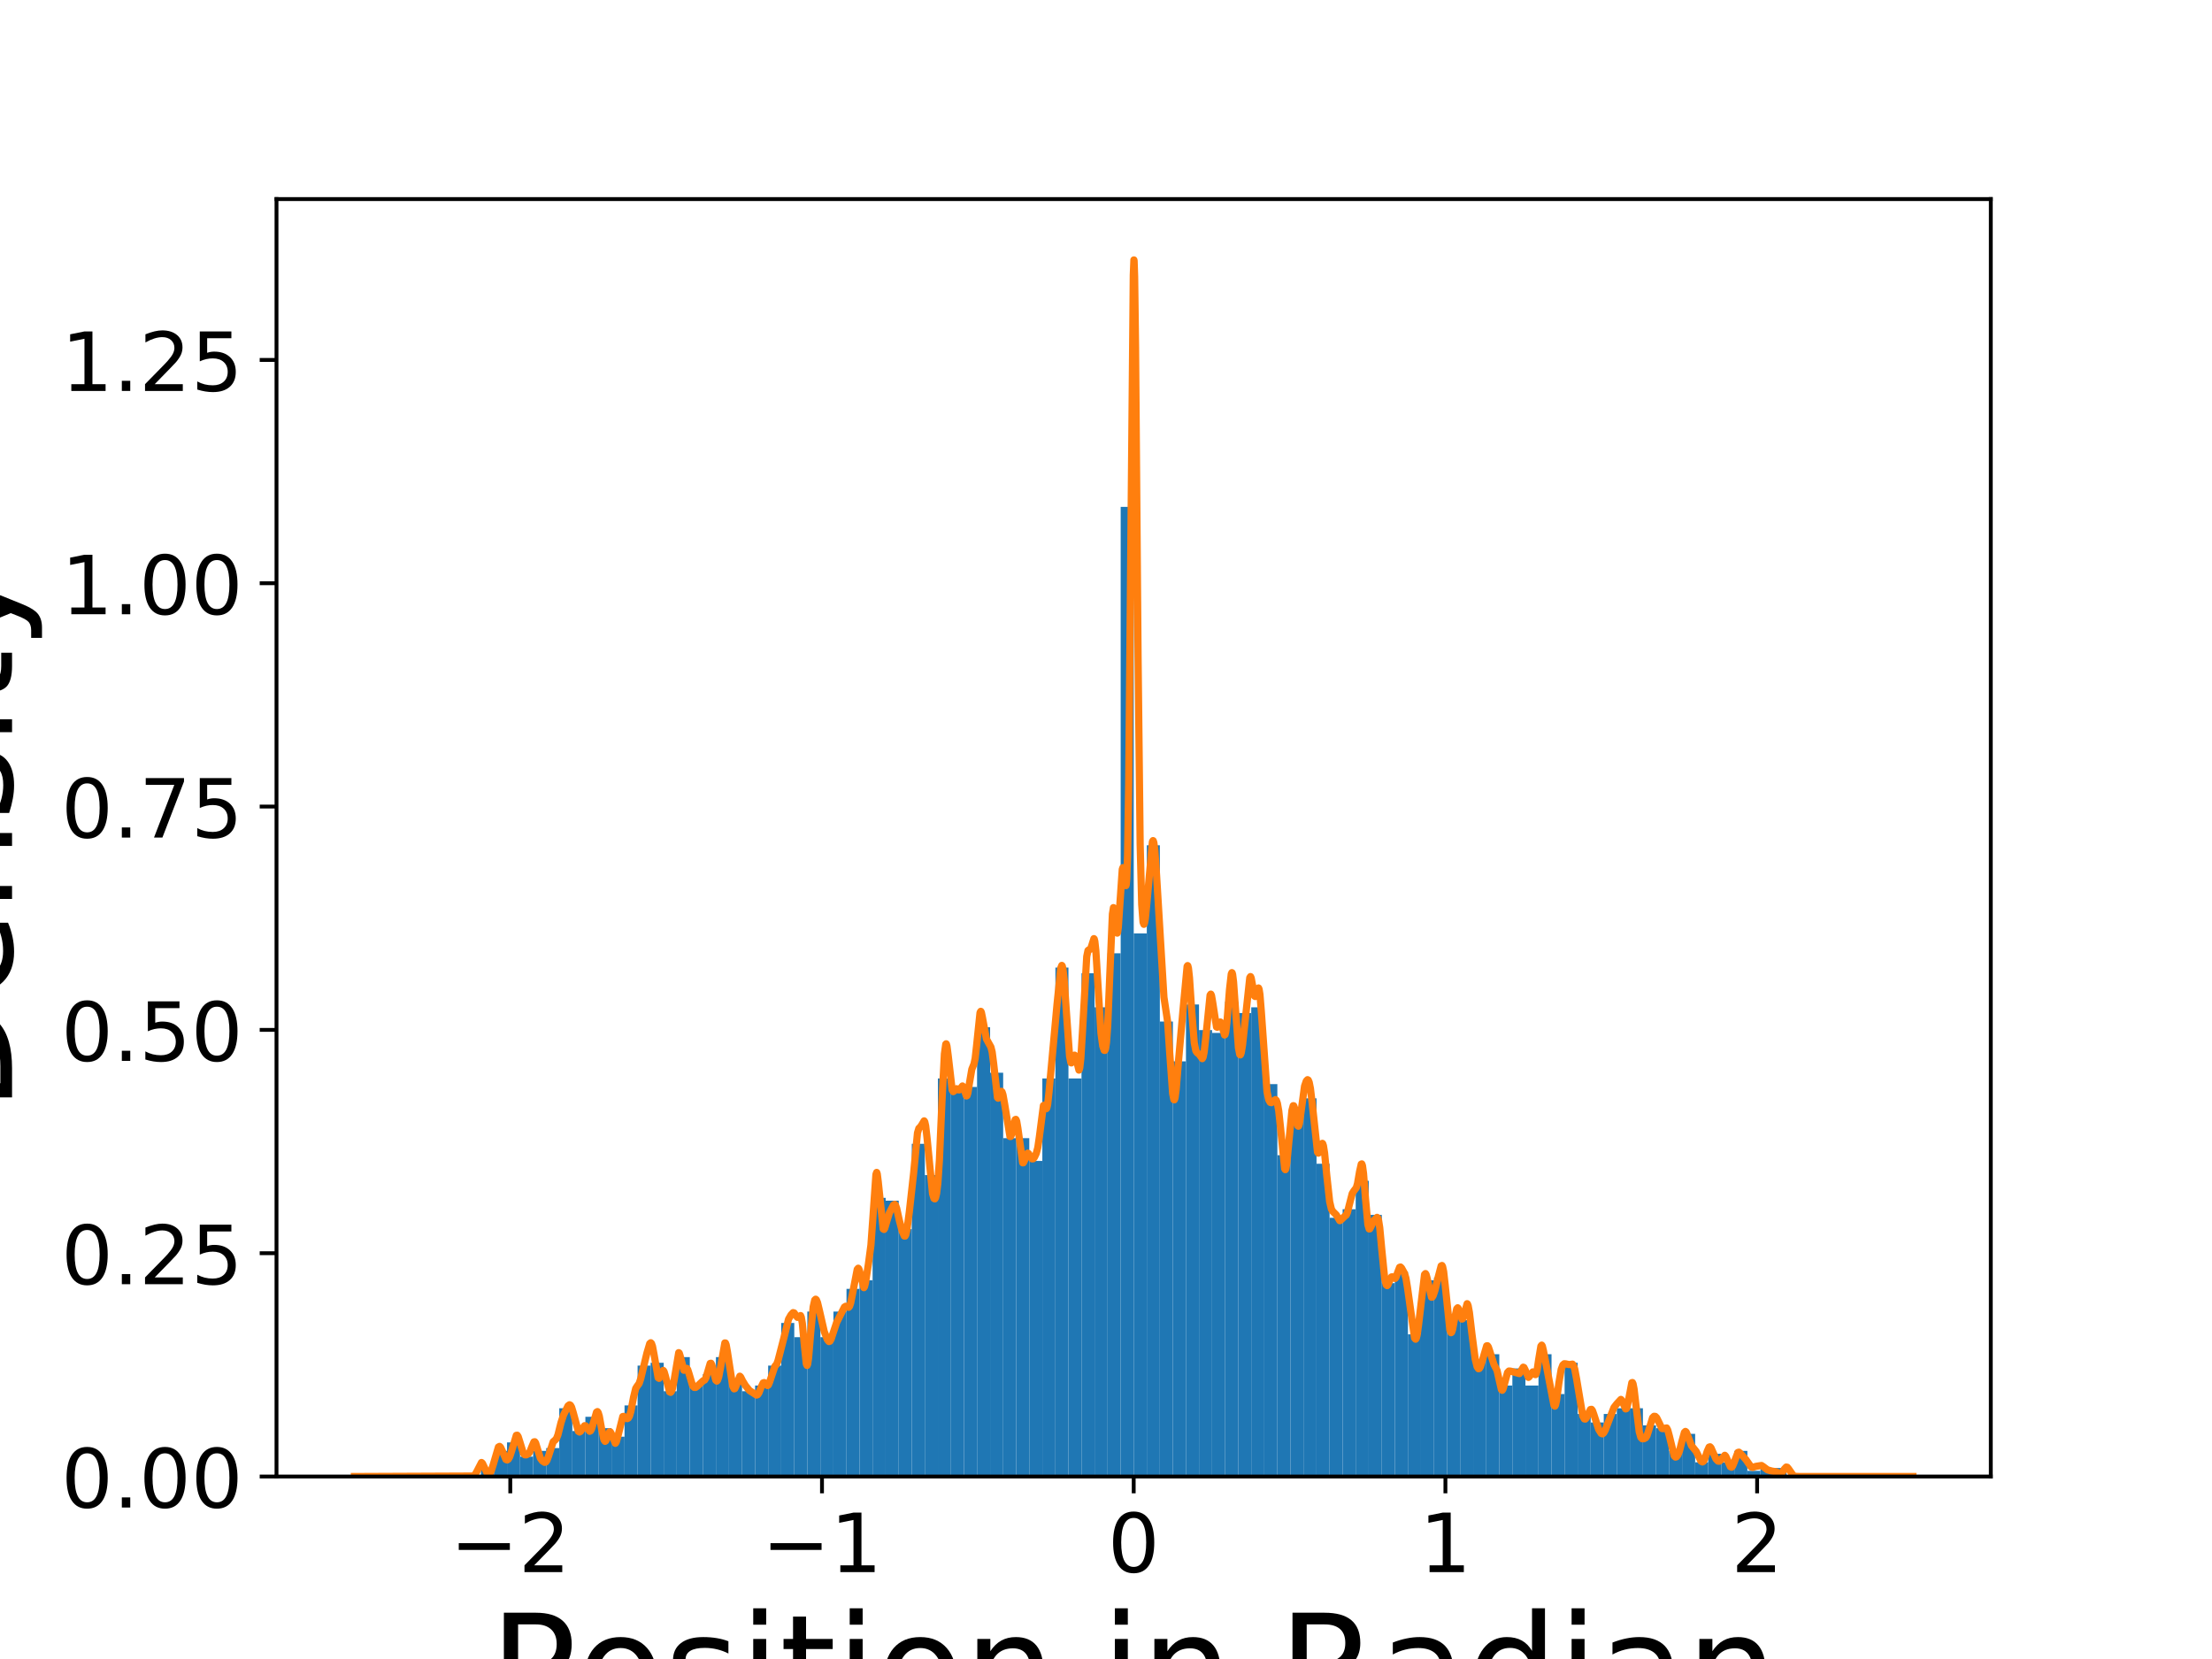 <?xml version="1.0" encoding="utf-8" standalone="no"?>
<!DOCTYPE svg PUBLIC "-//W3C//DTD SVG 1.1//EN"
  "http://www.w3.org/Graphics/SVG/1.1/DTD/svg11.dtd">
<!-- Created with matplotlib (https://matplotlib.org/) -->
<svg height="345.6pt" version="1.1" viewBox="0 0 460.8 345.6" width="460.8pt" xmlns="http://www.w3.org/2000/svg" xmlns:xlink="http://www.w3.org/1999/xlink">
 <defs>
  <style type="text/css">
*{stroke-linecap:butt;stroke-linejoin:round;}
  </style>
 </defs>
 <g id="figure_1">
  <g id="patch_1">
   <path d="M 0 345.6 
L 460.8 345.6 
L 460.8 0 
L 0 0 
z
" style="fill:#ffffff;"/>
  </g>
  <g id="axes_1">
   <g id="patch_2">
    <path d="M 57.6 307.584 
L 414.72 307.584 
L 414.72 41.472 
L 57.6 41.472 
z
" style="fill:#ffffff;"/>
   </g>
   <g id="patch_3">
    <path clip-path="url(#p2ae33bdd47)" d="M 100.184 307.584 
L 102.904 307.584 
L 102.904 305.807 
L 100.184 305.807 
z
" style="fill:#1f77b4;"/>
   </g>
   <g id="patch_4">
    <path clip-path="url(#p2ae33bdd47)" d="M 102.904 307.584 
L 105.624 307.584 
L 105.624 302.253 
L 102.904 302.253 
z
" style="fill:#1f77b4;"/>
   </g>
   <g id="patch_5">
    <path clip-path="url(#p2ae33bdd47)" d="M 105.624 307.584 
L 108.344 307.584 
L 108.344 300.476 
L 105.624 300.476 
z
" style="fill:#1f77b4;"/>
   </g>
   <g id="patch_6">
    <path clip-path="url(#p2ae33bdd47)" d="M 108.344 307.584 
L 111.063 307.584 
L 111.063 303.438 
L 108.344 303.438 
z
" style="fill:#1f77b4;"/>
   </g>
   <g id="patch_7">
    <path clip-path="url(#p2ae33bdd47)" d="M 111.063 307.584 
L 113.783 307.584 
L 113.783 302.253 
L 111.063 302.253 
z
" style="fill:#1f77b4;"/>
   </g>
   <g id="patch_8">
    <path clip-path="url(#p2ae33bdd47)" d="M 113.783 307.584 
L 116.503 307.584 
L 116.503 301.661 
L 113.783 301.661 
z
" style="fill:#1f77b4;"/>
   </g>
   <g id="patch_9">
    <path clip-path="url(#p2ae33bdd47)" d="M 116.503 307.584 
L 119.223 307.584 
L 119.223 293.368 
L 116.503 293.368 
z
" style="fill:#1f77b4;"/>
   </g>
   <g id="patch_10">
    <path clip-path="url(#p2ae33bdd47)" d="M 119.223 307.584 
L 121.943 307.584 
L 121.943 298.106 
L 119.223 298.106 
z
" style="fill:#1f77b4;"/>
   </g>
   <g id="patch_11">
    <path clip-path="url(#p2ae33bdd47)" d="M 121.943 307.584 
L 124.663 307.584 
L 124.663 295.145 
L 121.943 295.145 
z
" style="fill:#1f77b4;"/>
   </g>
   <g id="patch_12">
    <path clip-path="url(#p2ae33bdd47)" d="M 124.663 307.584 
L 127.383 307.584 
L 127.383 297.514 
L 124.663 297.514 
z
" style="fill:#1f77b4;"/>
   </g>
   <g id="patch_13">
    <path clip-path="url(#p2ae33bdd47)" d="M 127.383 307.584 
L 130.103 307.584 
L 130.103 299.291 
L 127.383 299.291 
z
" style="fill:#1f77b4;"/>
   </g>
   <g id="patch_14">
    <path clip-path="url(#p2ae33bdd47)" d="M 130.103 307.584 
L 132.822 307.584 
L 132.822 292.775 
L 130.103 292.775 
z
" style="fill:#1f77b4;"/>
   </g>
   <g id="patch_15">
    <path clip-path="url(#p2ae33bdd47)" d="M 132.822 307.584 
L 135.542 307.584 
L 135.542 284.483 
L 132.822 284.483 
z
" style="fill:#1f77b4;"/>
   </g>
   <g id="patch_16">
    <path clip-path="url(#p2ae33bdd47)" d="M 135.542 307.584 
L 138.262 307.584 
L 138.262 283.89 
L 135.542 283.89 
z
" style="fill:#1f77b4;"/>
   </g>
   <g id="patch_17">
    <path clip-path="url(#p2ae33bdd47)" d="M 138.262 307.584 
L 140.982 307.584 
L 140.982 289.814 
L 138.262 289.814 
z
" style="fill:#1f77b4;"/>
   </g>
   <g id="patch_18">
    <path clip-path="url(#p2ae33bdd47)" d="M 140.982 307.584 
L 143.702 307.584 
L 143.702 282.705 
L 140.982 282.705 
z
" style="fill:#1f77b4;"/>
   </g>
   <g id="patch_19">
    <path clip-path="url(#p2ae33bdd47)" d="M 143.702 307.584 
L 146.422 307.584 
L 146.422 288.629 
L 143.702 288.629 
z
" style="fill:#1f77b4;"/>
   </g>
   <g id="patch_20">
    <path clip-path="url(#p2ae33bdd47)" d="M 146.422 307.584 
L 149.142 307.584 
L 149.142 286.26 
L 146.422 286.26 
z
" style="fill:#1f77b4;"/>
   </g>
   <g id="patch_21">
    <path clip-path="url(#p2ae33bdd47)" d="M 149.142 307.584 
L 151.862 307.584 
L 151.862 282.705 
L 149.142 282.705 
z
" style="fill:#1f77b4;"/>
   </g>
   <g id="patch_22">
    <path clip-path="url(#p2ae33bdd47)" d="M 151.862 307.584 
L 154.581 307.584 
L 154.581 288.037 
L 151.862 288.037 
z
" style="fill:#1f77b4;"/>
   </g>
   <g id="patch_23">
    <path clip-path="url(#p2ae33bdd47)" d="M 154.581 307.584 
L 157.301 307.584 
L 157.301 289.814 
L 154.581 289.814 
z
" style="fill:#1f77b4;"/>
   </g>
   <g id="patch_24">
    <path clip-path="url(#p2ae33bdd47)" d="M 157.301 307.584 
L 160.021 307.584 
L 160.021 288.629 
L 157.301 288.629 
z
" style="fill:#1f77b4;"/>
   </g>
   <g id="patch_25">
    <path clip-path="url(#p2ae33bdd47)" d="M 160.021 307.584 
L 162.741 307.584 
L 162.741 284.483 
L 160.021 284.483 
z
" style="fill:#1f77b4;"/>
   </g>
   <g id="patch_26">
    <path clip-path="url(#p2ae33bdd47)" d="M 162.741 307.584 
L 165.461 307.584 
L 165.461 275.597 
L 162.741 275.597 
z
" style="fill:#1f77b4;"/>
   </g>
   <g id="patch_27">
    <path clip-path="url(#p2ae33bdd47)" d="M 165.461 307.584 
L 168.181 307.584 
L 168.181 278.559 
L 165.461 278.559 
z
" style="fill:#1f77b4;"/>
   </g>
   <g id="patch_28">
    <path clip-path="url(#p2ae33bdd47)" d="M 168.181 307.584 
L 170.901 307.584 
L 170.901 273.228 
L 168.181 273.228 
z
" style="fill:#1f77b4;"/>
   </g>
   <g id="patch_29">
    <path clip-path="url(#p2ae33bdd47)" d="M 170.901 307.584 
L 173.621 307.584 
L 173.621 278.559 
L 170.901 278.559 
z
" style="fill:#1f77b4;"/>
   </g>
   <g id="patch_30">
    <path clip-path="url(#p2ae33bdd47)" d="M 173.621 307.584 
L 176.34 307.584 
L 176.34 273.228 
L 173.621 273.228 
z
" style="fill:#1f77b4;"/>
   </g>
   <g id="patch_31">
    <path clip-path="url(#p2ae33bdd47)" d="M 176.34 307.584 
L 179.06 307.584 
L 179.06 268.489 
L 176.34 268.489 
z
" style="fill:#1f77b4;"/>
   </g>
   <g id="patch_32">
    <path clip-path="url(#p2ae33bdd47)" d="M 179.06 307.584 
L 181.78 307.584 
L 181.78 266.712 
L 179.06 266.712 
z
" style="fill:#1f77b4;"/>
   </g>
   <g id="patch_33">
    <path clip-path="url(#p2ae33bdd47)" d="M 181.78 307.584 
L 184.5 307.584 
L 184.5 249.534 
L 181.78 249.534 
z
" style="fill:#1f77b4;"/>
   </g>
   <g id="patch_34">
    <path clip-path="url(#p2ae33bdd47)" d="M 184.5 307.584 
L 187.22 307.584 
L 187.22 250.126 
L 184.5 250.126 
z
" style="fill:#1f77b4;"/>
   </g>
   <g id="patch_35">
    <path clip-path="url(#p2ae33bdd47)" d="M 187.22 307.584 
L 189.94 307.584 
L 189.94 256.05 
L 187.22 256.05 
z
" style="fill:#1f77b4;"/>
   </g>
   <g id="patch_36">
    <path clip-path="url(#p2ae33bdd47)" d="M 189.94 307.584 
L 192.66 307.584 
L 192.66 238.28 
L 189.94 238.28 
z
" style="fill:#1f77b4;"/>
   </g>
   <g id="patch_37">
    <path clip-path="url(#p2ae33bdd47)" d="M 192.66 307.584 
L 195.38 307.584 
L 195.38 244.795 
L 192.66 244.795 
z
" style="fill:#1f77b4;"/>
   </g>
   <g id="patch_38">
    <path clip-path="url(#p2ae33bdd47)" d="M 195.38 307.584 
L 198.099 307.584 
L 198.099 224.656 
L 195.38 224.656 
z
" style="fill:#1f77b4;"/>
   </g>
   <g id="patch_39">
    <path clip-path="url(#p2ae33bdd47)" d="M 198.099 307.584 
L 200.819 307.584 
L 200.819 227.025 
L 198.099 227.025 
z
" style="fill:#1f77b4;"/>
   </g>
   <g id="patch_40">
    <path clip-path="url(#p2ae33bdd47)" d="M 200.819 307.584 
L 203.539 307.584 
L 203.539 226.433 
L 200.819 226.433 
z
" style="fill:#1f77b4;"/>
   </g>
   <g id="patch_41">
    <path clip-path="url(#p2ae33bdd47)" d="M 203.539 307.584 
L 206.259 307.584 
L 206.259 213.993 
L 203.539 213.993 
z
" style="fill:#1f77b4;"/>
   </g>
   <g id="patch_42">
    <path clip-path="url(#p2ae33bdd47)" d="M 206.259 307.584 
L 208.979 307.584 
L 208.979 223.471 
L 206.259 223.471 
z
" style="fill:#1f77b4;"/>
   </g>
   <g id="patch_43">
    <path clip-path="url(#p2ae33bdd47)" d="M 208.979 307.584 
L 211.699 307.584 
L 211.699 237.095 
L 208.979 237.095 
z
" style="fill:#1f77b4;"/>
   </g>
   <g id="patch_44">
    <path clip-path="url(#p2ae33bdd47)" d="M 211.699 307.584 
L 214.419 307.584 
L 214.419 237.095 
L 211.699 237.095 
z
" style="fill:#1f77b4;"/>
   </g>
   <g id="patch_45">
    <path clip-path="url(#p2ae33bdd47)" d="M 214.419 307.584 
L 217.139 307.584 
L 217.139 241.834 
L 214.419 241.834 
z
" style="fill:#1f77b4;"/>
   </g>
   <g id="patch_46">
    <path clip-path="url(#p2ae33bdd47)" d="M 217.139 307.584 
L 219.859 307.584 
L 219.859 224.656 
L 217.139 224.656 
z
" style="fill:#1f77b4;"/>
   </g>
   <g id="patch_47">
    <path clip-path="url(#p2ae33bdd47)" d="M 219.859 307.584 
L 222.578 307.584 
L 222.578 201.554 
L 219.859 201.554 
z
" style="fill:#1f77b4;"/>
   </g>
   <g id="patch_48">
    <path clip-path="url(#p2ae33bdd47)" d="M 222.578 307.584 
L 225.298 307.584 
L 225.298 224.656 
L 222.578 224.656 
z
" style="fill:#1f77b4;"/>
   </g>
   <g id="patch_49">
    <path clip-path="url(#p2ae33bdd47)" d="M 225.298 307.584 
L 228.018 307.584 
L 228.018 202.739 
L 225.298 202.739 
z
" style="fill:#1f77b4;"/>
   </g>
   <g id="patch_50">
    <path clip-path="url(#p2ae33bdd47)" d="M 228.018 307.584 
L 230.738 307.584 
L 230.738 209.847 
L 228.018 209.847 
z
" style="fill:#1f77b4;"/>
   </g>
   <g id="patch_51">
    <path clip-path="url(#p2ae33bdd47)" d="M 230.738 307.584 
L 233.458 307.584 
L 233.458 198.592 
L 230.738 198.592 
z
" style="fill:#1f77b4;"/>
   </g>
   <g id="patch_52">
    <path clip-path="url(#p2ae33bdd47)" d="M 233.458 307.584 
L 236.178 307.584 
L 236.178 105.594 
L 233.458 105.594 
z
" style="fill:#1f77b4;"/>
   </g>
   <g id="patch_53">
    <path clip-path="url(#p2ae33bdd47)" d="M 236.178 307.584 
L 238.898 307.584 
L 238.898 194.446 
L 236.178 194.446 
z
" style="fill:#1f77b4;"/>
   </g>
   <g id="patch_54">
    <path clip-path="url(#p2ae33bdd47)" d="M 238.898 307.584 
L 241.618 307.584 
L 241.618 176.083 
L 238.898 176.083 
z
" style="fill:#1f77b4;"/>
   </g>
   <g id="patch_55">
    <path clip-path="url(#p2ae33bdd47)" d="M 241.618 307.584 
L 244.337 307.584 
L 244.337 212.809 
L 241.618 212.809 
z
" style="fill:#1f77b4;"/>
   </g>
   <g id="patch_56">
    <path clip-path="url(#p2ae33bdd47)" d="M 244.337 307.584 
L 247.057 307.584 
L 247.057 221.102 
L 244.337 221.102 
z
" style="fill:#1f77b4;"/>
   </g>
   <g id="patch_57">
    <path clip-path="url(#p2ae33bdd47)" d="M 247.057 307.584 
L 249.777 307.584 
L 249.777 209.255 
L 247.057 209.255 
z
" style="fill:#1f77b4;"/>
   </g>
   <g id="patch_58">
    <path clip-path="url(#p2ae33bdd47)" d="M 249.777 307.584 
L 252.497 307.584 
L 252.497 214.586 
L 249.777 214.586 
z
" style="fill:#1f77b4;"/>
   </g>
   <g id="patch_59">
    <path clip-path="url(#p2ae33bdd47)" d="M 252.497 307.584 
L 255.217 307.584 
L 255.217 215.178 
L 252.497 215.178 
z
" style="fill:#1f77b4;"/>
   </g>
   <g id="patch_60">
    <path clip-path="url(#p2ae33bdd47)" d="M 255.217 307.584 
L 257.937 307.584 
L 257.937 208.662 
L 255.217 208.662 
z
" style="fill:#1f77b4;"/>
   </g>
   <g id="patch_61">
    <path clip-path="url(#p2ae33bdd47)" d="M 257.937 307.584 
L 260.657 307.584 
L 260.657 211.032 
L 257.937 211.032 
z
" style="fill:#1f77b4;"/>
   </g>
   <g id="patch_62">
    <path clip-path="url(#p2ae33bdd47)" d="M 260.657 307.584 
L 263.377 307.584 
L 263.377 209.847 
L 260.657 209.847 
z
" style="fill:#1f77b4;"/>
   </g>
   <g id="patch_63">
    <path clip-path="url(#p2ae33bdd47)" d="M 263.377 307.584 
L 266.096 307.584 
L 266.096 225.84 
L 263.377 225.84 
z
" style="fill:#1f77b4;"/>
   </g>
   <g id="patch_64">
    <path clip-path="url(#p2ae33bdd47)" d="M 266.096 307.584 
L 268.816 307.584 
L 268.816 240.649 
L 266.096 240.649 
z
" style="fill:#1f77b4;"/>
   </g>
   <g id="patch_65">
    <path clip-path="url(#p2ae33bdd47)" d="M 268.816 307.584 
L 271.536 307.584 
L 271.536 230.579 
L 268.816 230.579 
z
" style="fill:#1f77b4;"/>
   </g>
   <g id="patch_66">
    <path clip-path="url(#p2ae33bdd47)" d="M 271.536 307.584 
L 274.256 307.584 
L 274.256 228.802 
L 271.536 228.802 
z
" style="fill:#1f77b4;"/>
   </g>
   <g id="patch_67">
    <path clip-path="url(#p2ae33bdd47)" d="M 274.256 307.584 
L 276.976 307.584 
L 276.976 242.426 
L 274.256 242.426 
z
" style="fill:#1f77b4;"/>
   </g>
   <g id="patch_68">
    <path clip-path="url(#p2ae33bdd47)" d="M 276.976 307.584 
L 279.696 307.584 
L 279.696 253.681 
L 276.976 253.681 
z
" style="fill:#1f77b4;"/>
   </g>
   <g id="patch_69">
    <path clip-path="url(#p2ae33bdd47)" d="M 279.696 307.584 
L 282.416 307.584 
L 282.416 251.904 
L 279.696 251.904 
z
" style="fill:#1f77b4;"/>
   </g>
   <g id="patch_70">
    <path clip-path="url(#p2ae33bdd47)" d="M 282.416 307.584 
L 285.136 307.584 
L 285.136 245.98 
L 282.416 245.98 
z
" style="fill:#1f77b4;"/>
   </g>
   <g id="patch_71">
    <path clip-path="url(#p2ae33bdd47)" d="M 285.136 307.584 
L 287.855 307.584 
L 287.855 253.088 
L 285.136 253.088 
z
" style="fill:#1f77b4;"/>
   </g>
   <g id="patch_72">
    <path clip-path="url(#p2ae33bdd47)" d="M 287.855 307.584 
L 290.575 307.584 
L 290.575 267.305 
L 287.855 267.305 
z
" style="fill:#1f77b4;"/>
   </g>
   <g id="patch_73">
    <path clip-path="url(#p2ae33bdd47)" d="M 290.575 307.584 
L 293.295 307.584 
L 293.295 264.935 
L 290.575 264.935 
z
" style="fill:#1f77b4;"/>
   </g>
   <g id="patch_74">
    <path clip-path="url(#p2ae33bdd47)" d="M 293.295 307.584 
L 296.015 307.584 
L 296.015 277.967 
L 293.295 277.967 
z
" style="fill:#1f77b4;"/>
   </g>
   <g id="patch_75">
    <path clip-path="url(#p2ae33bdd47)" d="M 296.015 307.584 
L 298.735 307.584 
L 298.735 266.712 
L 296.015 266.712 
z
" style="fill:#1f77b4;"/>
   </g>
   <g id="patch_76">
    <path clip-path="url(#p2ae33bdd47)" d="M 298.735 307.584 
L 301.455 307.584 
L 301.455 266.12 
L 298.735 266.12 
z
" style="fill:#1f77b4;"/>
   </g>
   <g id="patch_77">
    <path clip-path="url(#p2ae33bdd47)" d="M 301.455 307.584 
L 304.175 307.584 
L 304.175 273.82 
L 301.455 273.82 
z
" style="fill:#1f77b4;"/>
   </g>
   <g id="patch_78">
    <path clip-path="url(#p2ae33bdd47)" d="M 304.175 307.584 
L 306.895 307.584 
L 306.895 275.005 
L 304.175 275.005 
z
" style="fill:#1f77b4;"/>
   </g>
   <g id="patch_79">
    <path clip-path="url(#p2ae33bdd47)" d="M 306.895 307.584 
L 309.614 307.584 
L 309.614 283.298 
L 306.895 283.298 
z
" style="fill:#1f77b4;"/>
   </g>
   <g id="patch_80">
    <path clip-path="url(#p2ae33bdd47)" d="M 309.614 307.584 
L 312.334 307.584 
L 312.334 282.113 
L 309.614 282.113 
z
" style="fill:#1f77b4;"/>
   </g>
   <g id="patch_81">
    <path clip-path="url(#p2ae33bdd47)" d="M 312.334 307.584 
L 315.054 307.584 
L 315.054 288.629 
L 312.334 288.629 
z
" style="fill:#1f77b4;"/>
   </g>
   <g id="patch_82">
    <path clip-path="url(#p2ae33bdd47)" d="M 315.054 307.584 
L 317.774 307.584 
L 317.774 285.075 
L 315.054 285.075 
z
" style="fill:#1f77b4;"/>
   </g>
   <g id="patch_83">
    <path clip-path="url(#p2ae33bdd47)" d="M 317.774 307.584 
L 320.494 307.584 
L 320.494 288.629 
L 317.774 288.629 
z
" style="fill:#1f77b4;"/>
   </g>
   <g id="patch_84">
    <path clip-path="url(#p2ae33bdd47)" d="M 320.494 307.584 
L 323.214 307.584 
L 323.214 282.113 
L 320.494 282.113 
z
" style="fill:#1f77b4;"/>
   </g>
   <g id="patch_85">
    <path clip-path="url(#p2ae33bdd47)" d="M 323.214 307.584 
L 325.934 307.584 
L 325.934 290.406 
L 323.214 290.406 
z
" style="fill:#1f77b4;"/>
   </g>
   <g id="patch_86">
    <path clip-path="url(#p2ae33bdd47)" d="M 325.934 307.584 
L 328.654 307.584 
L 328.654 283.89 
L 325.934 283.89 
z
" style="fill:#1f77b4;"/>
   </g>
   <g id="patch_87">
    <path clip-path="url(#p2ae33bdd47)" d="M 328.654 307.584 
L 331.373 307.584 
L 331.373 294.552 
L 328.654 294.552 
z
" style="fill:#1f77b4;"/>
   </g>
   <g id="patch_88">
    <path clip-path="url(#p2ae33bdd47)" d="M 331.373 307.584 
L 334.093 307.584 
L 334.093 296.329 
L 331.373 296.329 
z
" style="fill:#1f77b4;"/>
   </g>
   <g id="patch_89">
    <path clip-path="url(#p2ae33bdd47)" d="M 334.093 307.584 
L 336.813 307.584 
L 336.813 294.552 
L 334.093 294.552 
z
" style="fill:#1f77b4;"/>
   </g>
   <g id="patch_90">
    <path clip-path="url(#p2ae33bdd47)" d="M 336.813 307.584 
L 339.533 307.584 
L 339.533 293.368 
L 336.813 293.368 
z
" style="fill:#1f77b4;"/>
   </g>
   <g id="patch_91">
    <path clip-path="url(#p2ae33bdd47)" d="M 339.533 307.584 
L 342.253 307.584 
L 342.253 293.368 
L 339.533 293.368 
z
" style="fill:#1f77b4;"/>
   </g>
   <g id="patch_92">
    <path clip-path="url(#p2ae33bdd47)" d="M 342.253 307.584 
L 344.973 307.584 
L 344.973 296.922 
L 342.253 296.922 
z
" style="fill:#1f77b4;"/>
   </g>
   <g id="patch_93">
    <path clip-path="url(#p2ae33bdd47)" d="M 344.973 307.584 
L 347.693 307.584 
L 347.693 297.514 
L 344.973 297.514 
z
" style="fill:#1f77b4;"/>
   </g>
   <g id="patch_94">
    <path clip-path="url(#p2ae33bdd47)" d="M 347.693 307.584 
L 350.413 307.584 
L 350.413 302.253 
L 347.693 302.253 
z
" style="fill:#1f77b4;"/>
   </g>
   <g id="patch_95">
    <path clip-path="url(#p2ae33bdd47)" d="M 350.413 307.584 
L 353.132 307.584 
L 353.132 298.699 
L 350.413 298.699 
z
" style="fill:#1f77b4;"/>
   </g>
   <g id="patch_96">
    <path clip-path="url(#p2ae33bdd47)" d="M 353.132 307.584 
L 355.852 307.584 
L 355.852 304.622 
L 353.132 304.622 
z
" style="fill:#1f77b4;"/>
   </g>
   <g id="patch_97">
    <path clip-path="url(#p2ae33bdd47)" d="M 355.852 307.584 
L 358.572 307.584 
L 358.572 302.845 
L 355.852 302.845 
z
" style="fill:#1f77b4;"/>
   </g>
   <g id="patch_98">
    <path clip-path="url(#p2ae33bdd47)" d="M 358.572 307.584 
L 361.292 307.584 
L 361.292 304.622 
L 358.572 304.622 
z
" style="fill:#1f77b4;"/>
   </g>
   <g id="patch_99">
    <path clip-path="url(#p2ae33bdd47)" d="M 361.292 307.584 
L 364.012 307.584 
L 364.012 302.253 
L 361.292 302.253 
z
" style="fill:#1f77b4;"/>
   </g>
   <g id="patch_100">
    <path clip-path="url(#p2ae33bdd47)" d="M 364.012 307.584 
L 366.732 307.584 
L 366.732 306.399 
L 364.012 306.399 
z
" style="fill:#1f77b4;"/>
   </g>
   <g id="patch_101">
    <path clip-path="url(#p2ae33bdd47)" d="M 366.732 307.584 
L 369.452 307.584 
L 369.452 305.807 
L 366.732 305.807 
z
" style="fill:#1f77b4;"/>
   </g>
   <g id="patch_102">
    <path clip-path="url(#p2ae33bdd47)" d="M 369.452 307.584 
L 372.172 307.584 
L 372.172 305.807 
L 369.452 305.807 
z
" style="fill:#1f77b4;"/>
   </g>
   <g id="matplotlib.axis_1">
    <g id="xtick_1">
     <g id="line2d_1">
      <defs>
       <path d="M 0 0 
L 0 3.5 
" id="m8900ccf712" style="stroke:#000000;stroke-width:0.8;"/>
      </defs>
      <g>
       <use style="stroke:#000000;stroke-width:0.8;" x="106.3" xlink:href="#m8900ccf712" y="307.584"/>
      </g>
     </g>
     <g id="text_1">
      <!-- −2 -->
      <defs>
       <path d="M 10.594 35.5 
L 73.188 35.5 
L 73.188 27.203 
L 10.594 27.203 
z
" id="DejaVuSans-8722"/>
       <path d="M 19.188 8.297 
L 53.609 8.297 
L 53.609 0 
L 7.328 0 
L 7.328 8.297 
Q 12.938 14.109 22.625 23.891 
Q 32.328 33.688 34.812 36.531 
Q 39.547 41.844 41.422 45.531 
Q 43.312 49.219 43.312 52.781 
Q 43.312 58.594 39.234 62.25 
Q 35.156 65.922 28.609 65.922 
Q 23.969 65.922 18.812 64.312 
Q 13.672 62.703 7.812 59.422 
L 7.812 69.391 
Q 13.766 71.781 18.938 73 
Q 24.125 74.219 28.422 74.219 
Q 39.75 74.219 46.484 68.547 
Q 53.219 62.891 53.219 53.422 
Q 53.219 48.922 51.531 44.891 
Q 49.859 40.875 45.406 35.406 
Q 44.188 33.984 37.641 27.219 
Q 31.109 20.453 19.188 8.297 
z
" id="DejaVuSans-50"/>
      </defs>
      <g transform="translate(93.769 327.501)scale(0.17 -0.17)">
       <use xlink:href="#DejaVuSans-8722"/>
       <use x="83.789" xlink:href="#DejaVuSans-50"/>
      </g>
     </g>
    </g>
    <g id="xtick_2">
     <g id="line2d_2">
      <g>
       <use style="stroke:#000000;stroke-width:0.8;" x="171.236" xlink:href="#m8900ccf712" y="307.584"/>
      </g>
     </g>
     <g id="text_2">
      <!-- −1 -->
      <defs>
       <path d="M 12.406 8.297 
L 28.516 8.297 
L 28.516 63.922 
L 10.984 60.406 
L 10.984 69.391 
L 28.422 72.906 
L 38.281 72.906 
L 38.281 8.297 
L 54.391 8.297 
L 54.391 0 
L 12.406 0 
z
" id="DejaVuSans-49"/>
      </defs>
      <g transform="translate(158.705 327.501)scale(0.17 -0.17)">
       <use xlink:href="#DejaVuSans-8722"/>
       <use x="83.789" xlink:href="#DejaVuSans-49"/>
      </g>
     </g>
    </g>
    <g id="xtick_3">
     <g id="line2d_3">
      <g>
       <use style="stroke:#000000;stroke-width:0.8;" x="236.171" xlink:href="#m8900ccf712" y="307.584"/>
      </g>
     </g>
     <g id="text_3">
      <!-- 0 -->
      <defs>
       <path d="M 31.781 66.406 
Q 24.172 66.406 20.328 58.906 
Q 16.5 51.422 16.5 36.375 
Q 16.5 21.391 20.328 13.891 
Q 24.172 6.391 31.781 6.391 
Q 39.453 6.391 43.281 13.891 
Q 47.125 21.391 47.125 36.375 
Q 47.125 51.422 43.281 58.906 
Q 39.453 66.406 31.781 66.406 
z
M 31.781 74.219 
Q 44.047 74.219 50.516 64.516 
Q 56.984 54.828 56.984 36.375 
Q 56.984 17.969 50.516 8.266 
Q 44.047 -1.422 31.781 -1.422 
Q 19.531 -1.422 13.062 8.266 
Q 6.594 17.969 6.594 36.375 
Q 6.594 54.828 13.062 64.516 
Q 19.531 74.219 31.781 74.219 
z
" id="DejaVuSans-48"/>
      </defs>
      <g transform="translate(230.763 327.501)scale(0.17 -0.17)">
       <use xlink:href="#DejaVuSans-48"/>
      </g>
     </g>
    </g>
    <g id="xtick_4">
     <g id="line2d_4">
      <g>
       <use style="stroke:#000000;stroke-width:0.8;" x="301.106" xlink:href="#m8900ccf712" y="307.584"/>
      </g>
     </g>
     <g id="text_4">
      <!-- 1 -->
      <g transform="translate(295.698 327.501)scale(0.17 -0.17)">
       <use xlink:href="#DejaVuSans-49"/>
      </g>
     </g>
    </g>
    <g id="xtick_5">
     <g id="line2d_5">
      <g>
       <use style="stroke:#000000;stroke-width:0.8;" x="366.041" xlink:href="#m8900ccf712" y="307.584"/>
      </g>
     </g>
     <g id="text_5">
      <!-- 2 -->
      <g transform="translate(360.633 327.501)scale(0.17 -0.17)">
       <use xlink:href="#DejaVuSans-50"/>
      </g>
     </g>
    </g>
    <g id="text_6">
     <!-- Position in Radian -->
     <defs>
      <path d="M 19.672 64.797 
L 19.672 37.406 
L 32.078 37.406 
Q 38.969 37.406 42.719 40.969 
Q 46.484 44.531 46.484 51.125 
Q 46.484 57.672 42.719 61.234 
Q 38.969 64.797 32.078 64.797 
z
M 9.812 72.906 
L 32.078 72.906 
Q 44.344 72.906 50.609 67.359 
Q 56.891 61.812 56.891 51.125 
Q 56.891 40.328 50.609 34.812 
Q 44.344 29.297 32.078 29.297 
L 19.672 29.297 
L 19.672 0 
L 9.812 0 
z
" id="DejaVuSans-80"/>
      <path d="M 30.609 48.391 
Q 23.391 48.391 19.188 42.75 
Q 14.984 37.109 14.984 27.297 
Q 14.984 17.484 19.156 11.844 
Q 23.344 6.203 30.609 6.203 
Q 37.797 6.203 41.984 11.859 
Q 46.188 17.531 46.188 27.297 
Q 46.188 37.016 41.984 42.703 
Q 37.797 48.391 30.609 48.391 
z
M 30.609 56 
Q 42.328 56 49.016 48.375 
Q 55.719 40.766 55.719 27.297 
Q 55.719 13.875 49.016 6.219 
Q 42.328 -1.422 30.609 -1.422 
Q 18.844 -1.422 12.172 6.219 
Q 5.516 13.875 5.516 27.297 
Q 5.516 40.766 12.172 48.375 
Q 18.844 56 30.609 56 
z
" id="DejaVuSans-111"/>
      <path d="M 44.281 53.078 
L 44.281 44.578 
Q 40.484 46.531 36.375 47.5 
Q 32.281 48.484 27.875 48.484 
Q 21.188 48.484 17.844 46.438 
Q 14.5 44.391 14.5 40.281 
Q 14.5 37.156 16.891 35.375 
Q 19.281 33.594 26.516 31.984 
L 29.594 31.297 
Q 39.156 29.25 43.188 25.516 
Q 47.219 21.781 47.219 15.094 
Q 47.219 7.469 41.188 3.016 
Q 35.156 -1.422 24.609 -1.422 
Q 20.219 -1.422 15.453 -0.562 
Q 10.688 0.297 5.422 2 
L 5.422 11.281 
Q 10.406 8.688 15.234 7.391 
Q 20.062 6.109 24.812 6.109 
Q 31.156 6.109 34.562 8.281 
Q 37.984 10.453 37.984 14.406 
Q 37.984 18.062 35.516 20.016 
Q 33.062 21.969 24.703 23.781 
L 21.578 24.516 
Q 13.234 26.266 9.516 29.906 
Q 5.812 33.547 5.812 39.891 
Q 5.812 47.609 11.281 51.797 
Q 16.75 56 26.812 56 
Q 31.781 56 36.172 55.266 
Q 40.578 54.547 44.281 53.078 
z
" id="DejaVuSans-115"/>
      <path d="M 9.422 54.688 
L 18.406 54.688 
L 18.406 0 
L 9.422 0 
z
M 9.422 75.984 
L 18.406 75.984 
L 18.406 64.594 
L 9.422 64.594 
z
" id="DejaVuSans-105"/>
      <path d="M 18.312 70.219 
L 18.312 54.688 
L 36.812 54.688 
L 36.812 47.703 
L 18.312 47.703 
L 18.312 18.016 
Q 18.312 11.328 20.141 9.422 
Q 21.969 7.516 27.594 7.516 
L 36.812 7.516 
L 36.812 0 
L 27.594 0 
Q 17.188 0 13.234 3.875 
Q 9.281 7.766 9.281 18.016 
L 9.281 47.703 
L 2.688 47.703 
L 2.688 54.688 
L 9.281 54.688 
L 9.281 70.219 
z
" id="DejaVuSans-116"/>
      <path d="M 54.891 33.016 
L 54.891 0 
L 45.906 0 
L 45.906 32.719 
Q 45.906 40.484 42.875 44.328 
Q 39.844 48.188 33.797 48.188 
Q 26.516 48.188 22.312 43.547 
Q 18.109 38.922 18.109 30.906 
L 18.109 0 
L 9.078 0 
L 9.078 54.688 
L 18.109 54.688 
L 18.109 46.188 
Q 21.344 51.125 25.703 53.562 
Q 30.078 56 35.797 56 
Q 45.219 56 50.047 50.172 
Q 54.891 44.344 54.891 33.016 
z
" id="DejaVuSans-110"/>
      <path id="DejaVuSans-32"/>
      <path d="M 44.391 34.188 
Q 47.562 33.109 50.562 29.594 
Q 53.562 26.078 56.594 19.922 
L 66.609 0 
L 56 0 
L 46.688 18.703 
Q 43.062 26.031 39.672 28.422 
Q 36.281 30.812 30.422 30.812 
L 19.672 30.812 
L 19.672 0 
L 9.812 0 
L 9.812 72.906 
L 32.078 72.906 
Q 44.578 72.906 50.734 67.672 
Q 56.891 62.453 56.891 51.906 
Q 56.891 45.016 53.688 40.469 
Q 50.484 35.938 44.391 34.188 
z
M 19.672 64.797 
L 19.672 38.922 
L 32.078 38.922 
Q 39.203 38.922 42.844 42.219 
Q 46.484 45.516 46.484 51.906 
Q 46.484 58.297 42.844 61.547 
Q 39.203 64.797 32.078 64.797 
z
" id="DejaVuSans-82"/>
      <path d="M 34.281 27.484 
Q 23.391 27.484 19.188 25 
Q 14.984 22.516 14.984 16.5 
Q 14.984 11.719 18.141 8.906 
Q 21.297 6.109 26.703 6.109 
Q 34.188 6.109 38.703 11.406 
Q 43.219 16.703 43.219 25.484 
L 43.219 27.484 
z
M 52.203 31.203 
L 52.203 0 
L 43.219 0 
L 43.219 8.297 
Q 40.141 3.328 35.547 0.953 
Q 30.953 -1.422 24.312 -1.422 
Q 15.922 -1.422 10.953 3.297 
Q 6 8.016 6 15.922 
Q 6 25.141 12.172 29.828 
Q 18.359 34.516 30.609 34.516 
L 43.219 34.516 
L 43.219 35.406 
Q 43.219 41.609 39.141 45 
Q 35.062 48.391 27.688 48.391 
Q 23 48.391 18.547 47.266 
Q 14.109 46.141 10.016 43.891 
L 10.016 52.203 
Q 14.938 54.109 19.578 55.047 
Q 24.219 56 28.609 56 
Q 40.484 56 46.344 49.844 
Q 52.203 43.703 52.203 31.203 
z
" id="DejaVuSans-97"/>
      <path d="M 45.406 46.391 
L 45.406 75.984 
L 54.391 75.984 
L 54.391 0 
L 45.406 0 
L 45.406 8.203 
Q 42.578 3.328 38.25 0.953 
Q 33.938 -1.422 27.875 -1.422 
Q 17.969 -1.422 11.734 6.484 
Q 5.516 14.406 5.516 27.297 
Q 5.516 40.188 11.734 48.094 
Q 17.969 56 27.875 56 
Q 33.938 56 38.25 53.625 
Q 42.578 51.266 45.406 46.391 
z
M 14.797 27.297 
Q 14.797 17.391 18.875 11.75 
Q 22.953 6.109 30.078 6.109 
Q 37.203 6.109 41.297 11.75 
Q 45.406 17.391 45.406 27.297 
Q 45.406 37.203 41.297 42.844 
Q 37.203 48.484 30.078 48.484 
Q 22.953 48.484 18.875 42.844 
Q 14.797 37.203 14.797 27.297 
z
" id="DejaVuSans-100"/>
     </defs>
     <g transform="translate(102.025 357.832)scale(0.3 -0.3)">
      <use xlink:href="#DejaVuSans-80"/>
      <use x="60.256" xlink:href="#DejaVuSans-111"/>
      <use x="121.438" xlink:href="#DejaVuSans-115"/>
      <use x="173.537" xlink:href="#DejaVuSans-105"/>
      <use x="201.32" xlink:href="#DejaVuSans-116"/>
      <use x="240.529" xlink:href="#DejaVuSans-105"/>
      <use x="268.312" xlink:href="#DejaVuSans-111"/>
      <use x="329.494" xlink:href="#DejaVuSans-110"/>
      <use x="392.873" xlink:href="#DejaVuSans-32"/>
      <use x="424.66" xlink:href="#DejaVuSans-105"/>
      <use x="452.443" xlink:href="#DejaVuSans-110"/>
      <use x="515.822" xlink:href="#DejaVuSans-32"/>
      <use x="547.609" xlink:href="#DejaVuSans-82"/>
      <use x="617.061" xlink:href="#DejaVuSans-97"/>
      <use x="678.34" xlink:href="#DejaVuSans-100"/>
      <use x="741.816" xlink:href="#DejaVuSans-105"/>
      <use x="769.6" xlink:href="#DejaVuSans-97"/>
      <use x="830.879" xlink:href="#DejaVuSans-110"/>
     </g>
    </g>
   </g>
   <g id="matplotlib.axis_2">
    <g id="ytick_1">
     <g id="line2d_6">
      <defs>
       <path d="M 0 0 
L -3.5 0 
" id="m92988a3855" style="stroke:#000000;stroke-width:0.8;"/>
      </defs>
      <g>
       <use style="stroke:#000000;stroke-width:0.8;" x="57.6" xlink:href="#m92988a3855" y="307.584"/>
      </g>
     </g>
     <g id="text_7">
      <!-- 0.00 -->
      <defs>
       <path d="M 10.688 12.406 
L 21 12.406 
L 21 0 
L 10.688 0 
z
" id="DejaVuSans-46"/>
      </defs>
      <g transform="translate(12.748 314.043)scale(0.17 -0.17)">
       <use xlink:href="#DejaVuSans-48"/>
       <use x="63.623" xlink:href="#DejaVuSans-46"/>
       <use x="95.41" xlink:href="#DejaVuSans-48"/>
       <use x="159.033" xlink:href="#DejaVuSans-48"/>
      </g>
     </g>
    </g>
    <g id="ytick_2">
     <g id="line2d_7">
      <g>
       <use style="stroke:#000000;stroke-width:0.8;" x="57.6" xlink:href="#m92988a3855" y="261.063"/>
      </g>
     </g>
     <g id="text_8">
      <!-- 0.25 -->
      <defs>
       <path d="M 10.797 72.906 
L 49.516 72.906 
L 49.516 64.594 
L 19.828 64.594 
L 19.828 46.734 
Q 21.969 47.469 24.109 47.828 
Q 26.266 48.188 28.422 48.188 
Q 40.625 48.188 47.75 41.5 
Q 54.891 34.812 54.891 23.391 
Q 54.891 11.625 47.562 5.094 
Q 40.234 -1.422 26.906 -1.422 
Q 22.312 -1.422 17.547 -0.641 
Q 12.797 0.141 7.719 1.703 
L 7.719 11.625 
Q 12.109 9.234 16.797 8.062 
Q 21.484 6.891 26.703 6.891 
Q 35.156 6.891 40.078 11.328 
Q 45.016 15.766 45.016 23.391 
Q 45.016 31 40.078 35.438 
Q 35.156 39.891 26.703 39.891 
Q 22.75 39.891 18.812 39.016 
Q 14.891 38.141 10.797 36.281 
z
" id="DejaVuSans-53"/>
      </defs>
      <g transform="translate(12.748 267.522)scale(0.17 -0.17)">
       <use xlink:href="#DejaVuSans-48"/>
       <use x="63.623" xlink:href="#DejaVuSans-46"/>
       <use x="95.41" xlink:href="#DejaVuSans-50"/>
       <use x="159.033" xlink:href="#DejaVuSans-53"/>
      </g>
     </g>
    </g>
    <g id="ytick_3">
     <g id="line2d_8">
      <g>
       <use style="stroke:#000000;stroke-width:0.8;" x="57.6" xlink:href="#m92988a3855" y="214.543"/>
      </g>
     </g>
     <g id="text_9">
      <!-- 0.50 -->
      <g transform="translate(12.748 221.001)scale(0.17 -0.17)">
       <use xlink:href="#DejaVuSans-48"/>
       <use x="63.623" xlink:href="#DejaVuSans-46"/>
       <use x="95.41" xlink:href="#DejaVuSans-53"/>
       <use x="159.033" xlink:href="#DejaVuSans-48"/>
      </g>
     </g>
    </g>
    <g id="ytick_4">
     <g id="line2d_9">
      <g>
       <use style="stroke:#000000;stroke-width:0.8;" x="57.6" xlink:href="#m92988a3855" y="168.022"/>
      </g>
     </g>
     <g id="text_10">
      <!-- 0.75 -->
      <defs>
       <path d="M 8.203 72.906 
L 55.078 72.906 
L 55.078 68.703 
L 28.609 0 
L 18.312 0 
L 43.219 64.594 
L 8.203 64.594 
z
" id="DejaVuSans-55"/>
      </defs>
      <g transform="translate(12.748 174.481)scale(0.17 -0.17)">
       <use xlink:href="#DejaVuSans-48"/>
       <use x="63.623" xlink:href="#DejaVuSans-46"/>
       <use x="95.41" xlink:href="#DejaVuSans-55"/>
       <use x="159.033" xlink:href="#DejaVuSans-53"/>
      </g>
     </g>
    </g>
    <g id="ytick_5">
     <g id="line2d_10">
      <g>
       <use style="stroke:#000000;stroke-width:0.8;" x="57.6" xlink:href="#m92988a3855" y="121.502"/>
      </g>
     </g>
     <g id="text_11">
      <!-- 1.00 -->
      <g transform="translate(12.748 127.96)scale(0.17 -0.17)">
       <use xlink:href="#DejaVuSans-49"/>
       <use x="63.623" xlink:href="#DejaVuSans-46"/>
       <use x="95.41" xlink:href="#DejaVuSans-48"/>
       <use x="159.033" xlink:href="#DejaVuSans-48"/>
      </g>
     </g>
    </g>
    <g id="ytick_6">
     <g id="line2d_11">
      <g>
       <use style="stroke:#000000;stroke-width:0.8;" x="57.6" xlink:href="#m92988a3855" y="74.981"/>
      </g>
     </g>
     <g id="text_12">
      <!-- 1.25 -->
      <g transform="translate(12.748 81.44)scale(0.17 -0.17)">
       <use xlink:href="#DejaVuSans-49"/>
       <use x="63.623" xlink:href="#DejaVuSans-46"/>
       <use x="95.41" xlink:href="#DejaVuSans-50"/>
       <use x="159.033" xlink:href="#DejaVuSans-53"/>
      </g>
     </g>
    </g>
    <g id="text_13">
     <!-- Density -->
     <defs>
      <path d="M 19.672 64.797 
L 19.672 8.109 
L 31.594 8.109 
Q 46.688 8.109 53.688 14.938 
Q 60.688 21.781 60.688 36.531 
Q 60.688 51.172 53.688 57.984 
Q 46.688 64.797 31.594 64.797 
z
M 9.812 72.906 
L 30.078 72.906 
Q 51.266 72.906 61.172 64.094 
Q 71.094 55.281 71.094 36.531 
Q 71.094 17.672 61.125 8.828 
Q 51.172 0 30.078 0 
L 9.812 0 
z
" id="DejaVuSans-68"/>
      <path d="M 56.203 29.594 
L 56.203 25.203 
L 14.891 25.203 
Q 15.484 15.922 20.484 11.062 
Q 25.484 6.203 34.422 6.203 
Q 39.594 6.203 44.453 7.469 
Q 49.312 8.734 54.109 11.281 
L 54.109 2.781 
Q 49.266 0.734 44.188 -0.344 
Q 39.109 -1.422 33.891 -1.422 
Q 20.797 -1.422 13.156 6.188 
Q 5.516 13.812 5.516 26.812 
Q 5.516 40.234 12.766 48.109 
Q 20.016 56 32.328 56 
Q 43.359 56 49.781 48.891 
Q 56.203 41.797 56.203 29.594 
z
M 47.219 32.234 
Q 47.125 39.594 43.094 43.984 
Q 39.062 48.391 32.422 48.391 
Q 24.906 48.391 20.391 44.141 
Q 15.875 39.891 15.188 32.172 
z
" id="DejaVuSans-101"/>
      <path d="M 32.172 -5.078 
Q 28.375 -14.844 24.75 -17.812 
Q 21.141 -20.797 15.094 -20.797 
L 7.906 -20.797 
L 7.906 -13.281 
L 13.188 -13.281 
Q 16.891 -13.281 18.938 -11.516 
Q 21 -9.766 23.484 -3.219 
L 25.094 0.875 
L 2.984 54.688 
L 12.5 54.688 
L 29.594 11.922 
L 46.688 54.688 
L 56.203 54.688 
z
" id="DejaVuSans-121"/>
     </defs>
     <g transform="translate(2.509 231.554)rotate(-90)scale(0.3 -0.3)">
      <use xlink:href="#DejaVuSans-68"/>
      <use x="77.002" xlink:href="#DejaVuSans-101"/>
      <use x="138.525" xlink:href="#DejaVuSans-110"/>
      <use x="201.904" xlink:href="#DejaVuSans-115"/>
      <use x="254.004" xlink:href="#DejaVuSans-105"/>
      <use x="281.787" xlink:href="#DejaVuSans-116"/>
      <use x="320.996" xlink:href="#DejaVuSans-121"/>
     </g>
    </g>
   </g>
   <g id="line2d_12">
    <path clip-path="url(#p2ae33bdd47)" d="M 73.833 307.584 
L 98.573 307.481 
L 98.941 307.209 
L 99.287 306.635 
L 100.305 304.664 
L 100.499 304.823 
L 100.802 305.454 
L 101.517 306.986 
L 101.798 307.114 
L 102.036 306.956 
L 102.318 306.454 
L 102.707 305.241 
L 103.833 301.435 
L 104.071 301.307 
L 104.266 301.469 
L 104.569 302.107 
L 105.391 304.029 
L 105.651 304.132 
L 105.889 303.972 
L 106.192 303.447 
L 106.582 302.262 
L 107.556 299.006 
L 107.751 298.981 
L 107.945 299.268 
L 108.27 300.283 
L 109.028 302.76 
L 109.331 303.067 
L 109.655 303.069 
L 110.088 302.841 
L 110.391 302.423 
L 110.781 301.414 
L 111.235 300.367 
L 111.409 300.342 
L 111.582 300.596 
L 111.885 301.561 
L 112.556 303.742 
L 112.967 304.317 
L 113.443 304.627 
L 113.703 304.556 
L 113.941 304.226 
L 114.266 303.332 
L 115.24 300.337 
L 115.629 300.01 
L 115.932 299.663 
L 116.235 298.886 
L 116.863 296.371 
L 117.404 294.739 
L 118.335 292.858 
L 118.638 292.637 
L 118.833 292.731 
L 119.071 293.135 
L 119.417 294.271 
L 120.478 298.167 
L 120.716 298.315 
L 120.932 298.19 
L 121.3 297.626 
L 121.777 296.998 
L 121.993 297.023 
L 122.253 297.349 
L 122.837 298.154 
L 123.01 298.077 
L 123.227 297.69 
L 123.595 296.45 
L 124.266 294.177 
L 124.461 294.062 
L 124.612 294.251 
L 124.85 295.03 
L 125.305 297.559 
L 125.803 299.911 
L 126.041 300.257 
L 126.192 300.163 
L 126.43 299.627 
L 126.993 298.265 
L 127.145 298.29 
L 127.339 298.642 
L 128.184 300.663 
L 128.205 300.652 
L 128.378 300.397 
L 128.638 299.511 
L 129.742 295.083 
L 129.958 295.054 
L 130.305 295.34 
L 130.673 295.526 
L 130.889 295.41 
L 131.127 295.006 
L 131.43 293.981 
L 131.971 291.088 
L 132.426 289.235 
L 132.751 288.73 
L 133.14 288.207 
L 133.465 287.241 
L 134.764 281.87 
L 135.348 279.897 
L 135.564 279.717 
L 135.716 279.862 
L 135.932 280.474 
L 136.257 282.197 
L 137.101 287.004 
L 137.296 287.132 
L 137.469 286.88 
L 138.162 285.487 
L 138.184 285.498 
L 138.335 285.714 
L 138.595 286.58 
L 139.482 289.95 
L 139.699 290.051 
L 139.872 289.861 
L 140.11 289.194 
L 140.435 287.475 
L 141.387 281.781 
L 141.495 281.863 
L 141.668 282.393 
L 142.469 285.446 
L 142.642 285.373 
L 143.097 285.067 
L 143.27 285.31 
L 143.552 286.201 
L 144.287 288.672 
L 144.612 289.021 
L 144.894 289.03 
L 145.218 288.804 
L 146.474 287.642 
L 146.798 287.483 
L 147.036 287.083 
L 147.361 286.005 
L 147.945 284.021 
L 148.119 283.988 
L 148.292 284.318 
L 148.595 285.538 
L 149.114 287.525 
L 149.331 287.702 
L 149.482 287.543 
L 149.72 286.859 
L 150.067 285.06 
L 150.997 279.755 
L 151.127 279.769 
L 151.279 280.161 
L 151.539 281.622 
L 152.642 288.775 
L 152.924 289.319 
L 153.075 289.271 
L 153.27 288.872 
L 154.114 286.687 
L 154.287 286.845 
L 154.699 287.67 
L 155.305 288.658 
L 156.127 289.674 
L 157.21 290.367 
L 157.599 290.621 
L 157.837 290.53 
L 158.097 290.15 
L 158.552 288.971 
L 158.984 288.078 
L 159.201 288.014 
L 159.439 288.222 
L 159.894 288.638 
L 160.067 288.507 
L 160.305 287.943 
L 161.43 284.601 
L 161.798 284.179 
L 162.08 283.409 
L 163.378 278.382 
L 164.266 274.809 
L 164.785 273.905 
L 165.218 273.443 
L 165.435 273.502 
L 165.716 273.904 
L 166.127 274.432 
L 166.322 274.362 
L 166.777 274.059 
L 166.928 274.416 
L 167.145 275.714 
L 167.513 279.748 
L 167.967 284.109 
L 168.119 284.447 
L 168.14 284.436 
L 168.249 284.164 
L 168.443 282.836 
L 168.855 277.924 
L 169.396 272.244 
L 169.72 270.828 
L 169.915 270.646 
L 170.067 270.776 
L 170.305 271.35 
L 170.716 273.065 
L 171.712 277.408 
L 172.361 279.097 
L 172.686 279.468 
L 172.881 279.405 
L 173.119 279.011 
L 173.508 277.826 
L 174.288 275.492 
L 175.911 272.279 
L 176.192 272.114 
L 176.474 272.243 
L 176.798 272.335 
L 176.972 272.133 
L 177.21 271.445 
L 177.599 269.496 
L 178.573 264.435 
L 178.79 264.192 
L 178.92 264.337 
L 179.136 265.036 
L 179.959 268.243 
L 180.088 268.056 
L 180.305 267.189 
L 180.911 263.284 
L 181.43 259.378 
L 181.798 254.26 
L 182.469 244.663 
L 182.621 244.236 
L 182.643 244.248 
L 182.751 244.572 
L 182.946 246.103 
L 183.985 256.016 
L 184.158 256.112 
L 184.309 255.868 
L 184.634 254.761 
L 185.283 252.641 
L 186.127 251.034 
L 186.387 250.879 
L 186.56 251.06 
L 186.798 251.725 
L 187.318 254.096 
L 187.946 256.49 
L 188.378 257.484 
L 188.552 257.494 
L 188.703 257.199 
L 188.941 256.118 
L 189.417 252.533 
L 190.327 244.351 
L 191.127 236.013 
L 191.409 235.066 
L 191.733 234.747 
L 191.993 234.371 
L 192.513 233.498 
L 192.643 233.685 
L 192.837 234.548 
L 193.14 237.247 
L 194.266 248.68 
L 194.569 249.667 
L 194.742 249.747 
L 194.894 249.512 
L 195.11 248.617 
L 195.37 246.454 
L 195.695 241.637 
L 196.214 229.752 
L 196.733 219.565 
L 197.015 217.526 
L 197.101 217.442 
L 197.145 217.487 
L 197.275 217.939 
L 197.534 219.949 
L 198.357 227.068 
L 198.573 227.401 
L 198.725 227.3 
L 199.266 226.797 
L 199.591 227.021 
L 199.829 227.048 
L 200.045 226.795 
L 200.5 226.229 
L 200.651 226.39 
L 200.889 227.083 
L 201.322 228.308 
L 201.452 228.241 
L 201.625 227.698 
L 201.95 225.643 
L 202.448 222.749 
L 202.902 221.621 
L 203.14 220.505 
L 203.443 217.79 
L 204.158 210.937 
L 204.309 210.679 
L 204.331 210.688 
L 204.439 210.891 
L 204.656 211.932 
L 205.478 216.41 
L 205.889 217.162 
L 206.43 218.126 
L 206.69 219.171 
L 206.993 221.542 
L 207.794 228.65 
L 207.924 228.774 
L 207.946 228.762 
L 208.097 228.491 
L 208.617 227.343 
L 208.747 227.472 
L 208.941 228.062 
L 209.288 229.989 
L 210.392 236.748 
L 210.543 236.75 
L 210.716 236.365 
L 211.063 234.825 
L 211.495 233.228 
L 211.625 233.185 
L 211.647 233.205 
L 211.798 233.582 
L 212.037 234.988 
L 213.054 242.24 
L 213.184 242.226 
L 213.357 241.9 
L 214.093 240.222 
L 214.266 240.306 
L 214.569 240.798 
L 215.002 241.41 
L 215.218 241.401 
L 215.478 241.107 
L 215.868 240.276 
L 216.192 239.064 
L 216.517 236.83 
L 217.361 230.305 
L 217.491 230.242 
L 217.513 230.258 
L 217.708 230.607 
L 217.967 230.961 
L 218.076 230.817 
L 218.249 230.048 
L 218.53 227.438 
L 220.197 209.222 
L 220.976 201.658 
L 221.192 201.11 
L 221.279 201.209 
L 221.431 201.836 
L 221.69 204.148 
L 222.145 210.755 
L 222.816 220.056 
L 223.076 221.356 
L 223.184 221.426 
L 223.227 221.389 
L 223.4 220.973 
L 223.855 219.806 
L 223.963 219.895 
L 224.136 220.426 
L 224.764 222.925 
L 224.807 222.879 
L 224.937 222.42 
L 225.153 220.512 
L 225.478 215.229 
L 226.387 199.259 
L 226.647 198.008 
L 226.842 197.849 
L 227.123 197.763 
L 227.318 197.325 
L 227.881 195.535 
L 227.946 195.605 
L 228.076 196.102 
L 228.292 198.08 
L 228.66 204.11 
L 229.353 215.223 
L 229.721 217.907 
L 230.024 218.799 
L 230.153 218.821 
L 230.175 218.798 
L 230.305 218.466 
L 230.5 217.182 
L 230.76 213.564 
L 231.149 204.097 
L 231.734 190.416 
L 231.95 189.072 
L 232.015 189.146 
L 232.145 189.83 
L 232.751 194.382 
L 232.816 194.247 
L 232.967 193.18 
L 233.249 188.954 
L 233.79 181.096 
L 233.92 180.739 
L 233.963 180.785 
L 234.093 181.35 
L 234.547 184.491 
L 234.612 184.315 
L 234.721 183.147 
L 234.894 178.208 
L 235.132 163.342 
L 235.478 124.524 
L 236.084 57.326 
L 236.214 54.144 
L 236.257 54.362 
L 236.366 57.665 
L 236.56 72.439 
L 237.08 136.856 
L 237.513 175.771 
L 237.837 188.398 
L 238.119 192.113 
L 238.292 192.554 
L 238.4 192.363 
L 238.595 191.326 
L 238.92 188.096 
L 240.067 175.336 
L 240.197 175.115 
L 240.24 175.143 
L 240.37 175.541 
L 240.586 177.251 
L 240.933 182.289 
L 242.47 207.751 
L 243.227 212.781 
L 243.66 219.153 
L 244.288 227.819 
L 244.547 229.089 
L 244.634 229.11 
L 244.656 229.083 
L 244.786 228.668 
L 245.024 226.892 
L 245.521 220.828 
L 246.452 210.287 
L 247.296 201.309 
L 247.405 201.152 
L 247.448 201.197 
L 247.578 201.702 
L 247.794 203.672 
L 248.27 210.791 
L 248.79 217.251 
L 249.115 218.916 
L 249.374 219.284 
L 249.829 219.655 
L 250.457 220.532 
L 250.478 220.515 
L 250.63 220.218 
L 250.846 219.171 
L 251.171 216.26 
L 252.08 207.313 
L 252.231 207.092 
L 252.253 207.105 
L 252.383 207.399 
L 252.621 208.76 
L 253.422 213.936 
L 253.573 214 
L 253.747 213.73 
L 254.223 212.9 
L 254.353 213.055 
L 254.569 213.767 
L 255.089 215.609 
L 255.197 215.531 
L 255.348 214.974 
L 255.586 213.05 
L 256.128 206.12 
L 256.496 202.887 
L 256.625 202.618 
L 256.669 202.65 
L 256.777 202.996 
L 256.972 204.534 
L 257.34 209.676 
L 257.989 218.288 
L 258.27 219.674 
L 258.379 219.75 
L 258.422 219.712 
L 258.573 219.3 
L 258.833 217.752 
L 259.353 212.958 
L 260.348 203.68 
L 260.5 203.442 
L 260.522 203.453 
L 260.651 203.746 
L 260.89 205.042 
L 261.366 207.531 
L 261.496 207.595 
L 261.517 207.575 
L 261.669 207.23 
L 262.167 205.812 
L 262.188 205.827 
L 262.296 206.086 
L 262.47 207.176 
L 262.751 210.641 
L 263.941 227.431 
L 264.309 229.127 
L 264.612 229.648 
L 264.851 229.708 
L 265.132 229.522 
L 265.716 229.068 
L 265.89 229.239 
L 266.106 229.853 
L 266.387 231.436 
L 266.777 235.111 
L 267.621 243.47 
L 267.751 243.662 
L 267.773 243.65 
L 267.881 243.402 
L 268.076 242.241 
L 268.465 238.129 
L 269.136 231.295 
L 269.396 230.341 
L 269.504 230.349 
L 269.656 230.746 
L 269.937 232.332 
L 270.37 234.53 
L 270.478 234.609 
L 270.522 234.568 
L 270.673 234.104 
L 270.933 232.346 
L 271.755 226.277 
L 272.123 225.19 
L 272.383 224.919 
L 272.535 225.005 
L 272.729 225.46 
L 272.989 226.75 
L 273.379 230.037 
L 274.461 240.01 
L 274.634 240.224 
L 274.656 240.214 
L 274.807 239.958 
L 275.478 238.179 
L 275.543 238.243 
L 275.695 238.679 
L 275.933 240.171 
L 276.387 244.815 
L 276.993 250.326 
L 277.361 251.899 
L 277.664 252.38 
L 278.379 253.087 
L 279.093 254.285 
L 279.288 254.177 
L 280.197 253.303 
L 280.457 253.109 
L 280.695 252.576 
L 281.063 251.076 
L 281.69 248.633 
L 282.037 248.081 
L 282.535 247.441 
L 282.794 246.55 
L 283.227 244.028 
L 283.574 242.504 
L 283.682 242.455 
L 283.703 242.478 
L 283.833 242.866 
L 284.05 244.462 
L 284.461 249.715 
L 284.959 255.115 
L 285.219 256.008 
L 285.348 255.999 
L 285.543 255.639 
L 286.214 254.241 
L 286.864 253.594 
L 287.015 253.721 
L 287.188 254.237 
L 287.426 255.749 
L 287.838 260.155 
L 288.465 266.405 
L 288.768 267.647 
L 288.963 267.816 
L 289.115 267.674 
L 289.396 267.017 
L 289.872 266.005 
L 290.067 265.98 
L 290.392 266.273 
L 290.63 266.326 
L 290.803 266.099 
L 291.106 265.208 
L 291.561 264.003 
L 291.755 263.942 
L 291.972 264.161 
L 292.578 265.25 
L 292.881 266.254 
L 293.206 268.234 
L 294.677 278.737 
L 294.894 278.978 
L 295.024 278.814 
L 295.219 278.092 
L 295.522 275.893 
L 296.755 265.509 
L 296.95 265.309 
L 297.08 265.489 
L 297.297 266.276 
L 298.206 270.23 
L 298.357 270.217 
L 298.552 269.918 
L 298.92 268.834 
L 299.591 266.074 
L 300.219 263.706 
L 300.392 263.626 
L 300.522 263.863 
L 300.738 264.887 
L 301.063 267.741 
L 302.037 277.078 
L 302.275 277.624 
L 302.405 277.528 
L 302.6 276.941 
L 303.011 274.703 
L 303.465 272.649 
L 303.66 272.435 
L 303.79 272.564 
L 304.028 273.254 
L 304.548 274.791 
L 304.677 274.74 
L 304.851 274.311 
L 305.63 271.583 
L 305.695 271.635 
L 305.846 272.015 
L 306.106 273.423 
L 306.626 277.833 
L 307.318 283.148 
L 307.708 284.723 
L 307.989 285.128 
L 308.162 285.085 
L 308.379 284.747 
L 308.703 283.748 
L 309.699 280.365 
L 309.872 280.345 
L 310.045 280.579 
L 310.327 281.403 
L 311.214 284.239 
L 311.864 285.489 
L 312.232 287.155 
L 312.773 289.494 
L 312.946 289.615 
L 313.097 289.396 
L 313.357 288.485 
L 314.05 285.916 
L 314.331 285.613 
L 314.613 285.62 
L 316.517 286.142 
L 316.799 285.671 
L 317.318 284.809 
L 317.47 284.873 
L 317.686 285.295 
L 318.4 286.937 
L 318.574 286.797 
L 319.31 285.789 
L 319.331 285.804 
L 319.613 286.18 
L 319.872 286.368 
L 320.002 286.202 
L 320.197 285.498 
L 320.543 283.142 
L 320.998 280.417 
L 321.171 280.213 
L 321.301 280.419 
L 321.517 281.315 
L 323.725 292.764 
L 323.898 292.924 
L 323.92 292.912 
L 324.05 292.675 
L 324.266 291.698 
L 324.742 288.115 
L 325.219 285.279 
L 325.565 284.361 
L 325.868 284.092 
L 326.171 284.115 
L 326.885 284.271 
L 327.578 284.172 
L 327.794 284.466 
L 328.054 285.245 
L 328.422 287.199 
L 329.721 294.97 
L 330.046 295.587 
L 330.24 295.618 
L 330.457 295.388 
L 330.846 294.533 
L 331.323 293.623 
L 331.539 293.587 
L 331.734 293.838 
L 332.037 294.689 
L 333.033 297.77 
L 333.552 298.595 
L 333.833 298.695 
L 334.072 298.516 
L 334.396 297.939 
L 335.089 296.119 
L 336.214 293.209 
L 336.82 292.433 
L 337.665 291.523 
L 337.859 291.706 
L 338.141 292.36 
L 338.639 293.499 
L 338.79 293.461 
L 338.963 293.067 
L 339.245 291.684 
L 339.937 288.042 
L 340.067 288.007 
L 340.197 288.281 
L 340.414 289.382 
L 340.825 292.945 
L 341.474 298.224 
L 341.82 299.436 
L 342.102 299.718 
L 342.448 299.711 
L 342.838 299.506 
L 343.098 299.088 
L 343.444 298.019 
L 344.266 295.331 
L 344.569 295.038 
L 344.829 295.061 
L 345.111 295.333 
L 345.457 296.028 
L 346.193 297.575 
L 346.431 297.617 
L 347.188 297.465 
L 347.427 297.925 
L 347.773 299.207 
L 348.769 303.287 
L 349.028 303.539 
L 349.245 303.478 
L 349.526 303.114 
L 349.872 302.252 
L 350.349 300.358 
L 350.89 298.402 
L 351.106 298.195 
L 351.258 298.31 
L 351.496 298.851 
L 352.362 301.141 
L 353.357 302.378 
L 354.353 304.393 
L 354.656 304.553 
L 354.872 304.415 
L 355.132 303.931 
L 355.652 302.313 
L 356.041 301.455 
L 356.236 301.395 
L 356.431 301.598 
L 356.777 302.391 
L 357.47 303.934 
L 357.903 304.374 
L 358.184 304.39 
L 358.444 304.159 
L 359.31 303.162 
L 359.526 303.398 
L 359.872 304.198 
L 360.479 305.551 
L 360.717 305.649 
L 360.911 305.461 
L 361.193 304.798 
L 362.037 302.565 
L 362.253 302.516 
L 362.513 302.735 
L 363.704 304.057 
L 364.137 304.679 
L 364.786 305.603 
L 365.111 305.679 
L 365.803 305.468 
L 366.95 305.286 
L 367.318 305.528 
L 368.206 306.199 
L 369.115 306.453 
L 369.981 306.588 
L 370.933 307.061 
L 371.214 306.831 
L 371.712 306.031 
L 372.102 305.614 
L 372.318 305.654 
L 372.6 305.991 
L 373.574 307.392 
L 374.028 307.551 
L 375.046 307.584 
L 398.487 307.584 
L 398.487 307.584 
" style="fill:none;stroke:#ff7f0e;stroke-linecap:square;stroke-width:1.5;"/>
   </g>
   <g id="patch_103">
    <path d="M 57.6 307.584 
L 57.6 41.472 
" style="fill:none;stroke:#000000;stroke-linecap:square;stroke-linejoin:miter;stroke-width:0.8;"/>
   </g>
   <g id="patch_104">
    <path d="M 414.72 307.584 
L 414.72 41.472 
" style="fill:none;stroke:#000000;stroke-linecap:square;stroke-linejoin:miter;stroke-width:0.8;"/>
   </g>
   <g id="patch_105">
    <path d="M 57.6 307.584 
L 414.72 307.584 
" style="fill:none;stroke:#000000;stroke-linecap:square;stroke-linejoin:miter;stroke-width:0.8;"/>
   </g>
   <g id="patch_106">
    <path d="M 57.6 41.472 
L 414.72 41.472 
" style="fill:none;stroke:#000000;stroke-linecap:square;stroke-linejoin:miter;stroke-width:0.8;"/>
   </g>
  </g>
 </g>
 <defs>
  <clipPath id="p2ae33bdd47">
   <rect height="266.112" width="357.12" x="57.6" y="41.472"/>
  </clipPath>
 </defs>
</svg>
